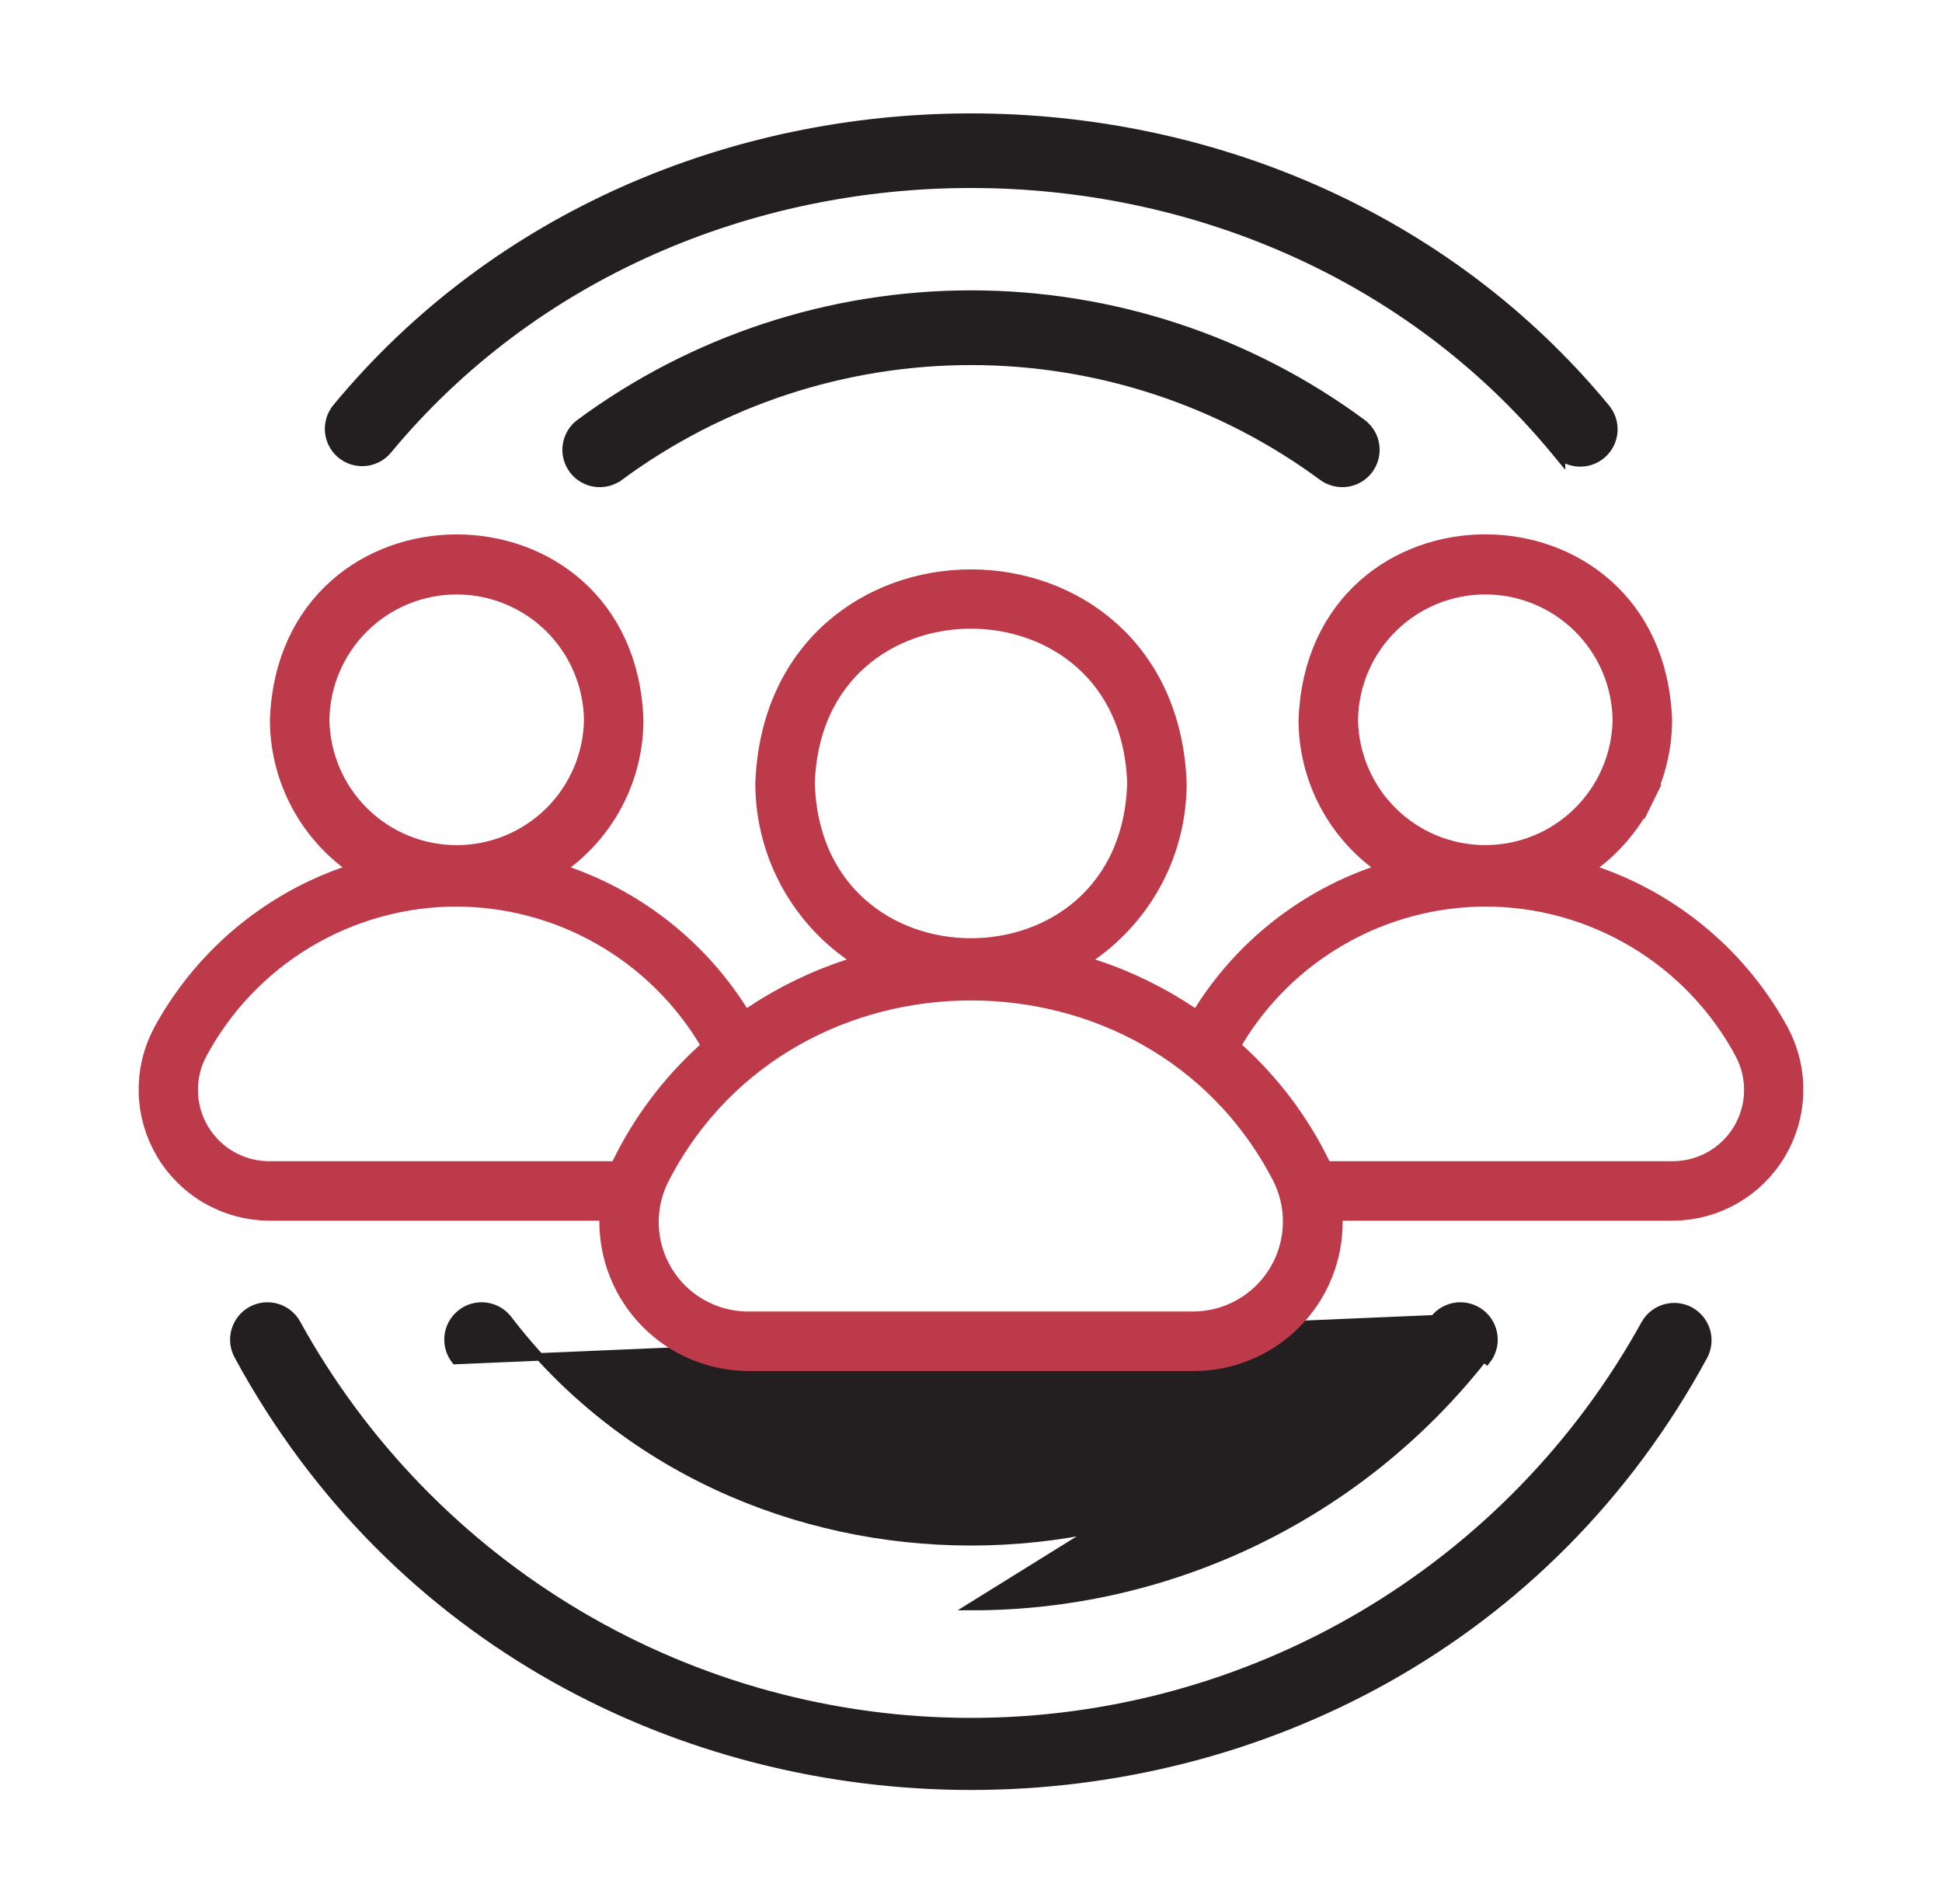 <svg width="51" height="50" viewBox="0 0 51 50" fill="none" xmlns="http://www.w3.org/2000/svg">
<path d="M7.795 34.754L7.795 34.754C7.739 34.653 7.664 34.563 7.574 34.491C7.483 34.419 7.379 34.365 7.268 34.333C7.157 34.301 7.04 34.291 6.925 34.304C6.81 34.317 6.699 34.353 6.598 34.408C6.496 34.465 6.407 34.54 6.335 34.63C6.263 34.721 6.209 34.825 6.177 34.936C6.112 35.16 6.139 35.401 6.252 35.606C14.423 50.675 36.581 50.671 44.748 35.605L44.749 35.604C44.855 35.4 44.877 35.163 44.811 34.942C44.745 34.722 44.595 34.537 44.394 34.425C44.192 34.314 43.955 34.286 43.734 34.347C43.512 34.408 43.323 34.553 43.207 34.752L43.205 34.754C41.46 37.922 38.896 40.563 35.782 42.403C32.668 44.243 29.117 45.213 25.5 45.213C21.883 45.213 18.332 44.243 15.218 42.403C12.104 40.563 9.541 37.922 7.795 34.754ZM41.006 12.06V12.003C41.132 12.088 41.278 12.14 41.431 12.152C41.664 12.17 41.895 12.095 42.073 11.943C42.25 11.791 42.36 11.575 42.379 11.342C42.397 11.109 42.322 10.879 42.17 10.701C33.772 0.536 17.227 0.537 8.829 10.704L8.829 10.704C8.683 10.882 8.614 11.111 8.634 11.34C8.655 11.569 8.764 11.781 8.939 11.931C9.114 12.08 9.341 12.155 9.57 12.14C9.8 12.125 10.015 12.02 10.168 11.849L10.168 11.849L10.171 11.846C17.892 2.5 33.109 2.501 40.829 11.846L41.006 12.06Z" fill="#231F20" stroke="#231F20" stroke-width="0.2"/>
<path d="M34.725 12.52C34.913 12.659 35.148 12.718 35.379 12.684C35.61 12.65 35.819 12.525 35.958 12.338C36.097 12.15 36.156 11.915 36.122 11.684C36.088 11.452 35.963 11.244 35.775 11.105L35.775 11.105C32.799 8.91 29.198 7.725 25.5 7.725C21.802 7.725 18.201 8.91 15.225 11.105L15.225 11.105C15.037 11.244 14.913 11.452 14.878 11.684C14.844 11.915 14.903 12.15 15.043 12.338C15.182 12.525 15.39 12.65 15.621 12.684C15.852 12.718 16.088 12.659 16.275 12.52L16.216 12.44L16.275 12.52C18.947 10.55 22.18 9.487 25.5 9.487C28.82 9.487 32.053 10.55 34.725 12.52ZM34.725 12.52C34.725 12.52 34.725 12.52 34.725 12.52L34.785 12.44L34.725 12.52C34.725 12.52 34.725 12.52 34.725 12.52ZM37.66 34.634L37.661 34.632C37.806 34.449 38.018 34.331 38.25 34.304C38.482 34.277 38.716 34.344 38.899 34.489C39.082 34.634 39.2 34.846 39.227 35.078C39.254 35.31 39.188 35.544 39.043 35.727C39.043 35.727 39.043 35.727 39.043 35.727L38.964 35.665C37.362 37.702 35.317 39.348 32.984 40.478C30.651 41.608 28.092 42.193 25.5 42.188L37.66 34.634ZM37.66 34.634C31.707 42.438 19.292 42.438 13.341 34.634L13.341 34.634L13.339 34.632C13.194 34.449 12.982 34.331 12.75 34.304C12.518 34.277 12.284 34.344 12.101 34.489C11.918 34.634 11.8 34.846 11.773 35.078C11.746 35.31 11.812 35.543 11.957 35.727L37.66 34.634Z" fill="#231F20" stroke="#231F20" stroke-width="0.2"/>
<path d="M16.24 32.059L16.243 31.556H15.74H7.049C6.546 31.55 6.052 31.415 5.616 31.163C5.179 30.912 4.814 30.552 4.556 30.119C4.298 29.685 4.155 29.193 4.142 28.689C4.129 28.185 4.245 27.687 4.479 27.241C5.488 25.374 7.158 23.95 9.161 23.248L10.032 22.944L9.301 22.381C8.769 21.97 8.337 21.443 8.04 20.84C7.745 20.24 7.59 19.58 7.588 18.911C7.803 13.075 16.187 13.075 16.398 18.911C16.396 19.58 16.242 20.24 15.946 20.841C15.649 21.444 15.217 21.971 14.684 22.381L13.955 22.942L14.822 23.249C16.63 23.888 18.169 25.118 19.193 26.739L19.467 27.174L19.894 26.887C20.667 26.368 21.508 25.959 22.392 25.672L23.345 25.364L22.526 24.788C21.85 24.312 21.298 23.681 20.917 22.948C20.537 22.217 20.338 21.406 20.336 20.583C20.587 13.744 30.413 13.742 30.664 20.583C30.662 21.406 30.463 22.217 30.083 22.948C29.702 23.681 29.15 24.312 28.474 24.788L27.656 25.364L28.607 25.672C29.492 25.959 30.333 26.368 31.105 26.887L31.532 27.174L31.807 26.738C32.828 25.115 34.368 23.885 36.177 23.248L37.046 22.942L36.316 22.38C35.783 21.97 35.351 21.443 35.054 20.84C34.758 20.24 34.603 19.579 34.602 18.91C34.819 13.074 43.194 13.072 43.412 18.91C43.41 19.579 43.255 20.239 42.96 20.84L43.408 21.061L42.96 20.84C42.663 21.443 42.231 21.97 41.699 22.381L40.968 22.944L41.839 23.248C43.843 23.95 45.512 25.374 46.521 27.241C46.755 27.687 46.871 28.185 46.858 28.689C46.845 29.193 46.702 29.685 46.444 30.119C46.186 30.552 45.821 30.912 45.384 31.163C44.948 31.415 44.454 31.55 43.951 31.556H35.26H34.755L34.76 32.061C34.765 32.511 34.68 32.958 34.511 33.376C34.342 33.793 34.092 34.172 33.775 34.492C33.459 34.813 33.082 35.067 32.666 35.24C32.251 35.414 31.805 35.504 31.355 35.504H19.646C19.197 35.501 18.752 35.41 18.337 35.236C17.922 35.062 17.546 34.807 17.23 34.487C16.913 34.168 16.663 33.788 16.493 33.372C16.323 32.955 16.237 32.509 16.24 32.059ZM35.164 18.894L35.164 18.902L35.164 18.909C35.18 19.918 35.591 20.881 36.31 21.588C37.029 22.297 37.998 22.693 39.007 22.693C40.016 22.693 40.984 22.297 41.703 21.588C42.422 20.881 42.834 19.918 42.849 18.909L42.849 18.902L42.849 18.894C42.834 17.885 42.422 16.923 41.703 16.215C40.984 15.507 40.016 15.11 39.007 15.11C37.998 15.11 37.029 15.507 36.31 16.215C35.591 16.923 35.18 17.885 35.164 18.894ZM39 23.307L38.999 23.307C37.627 23.312 36.279 23.671 35.086 24.35C33.892 25.028 32.895 26.003 32.189 27.18L31.978 27.533L32.283 27.808C33.189 28.628 33.93 29.613 34.464 30.712L34.6 30.994H34.913L43.954 30.994L43.96 30.994C44.367 30.988 44.765 30.879 45.117 30.676C45.468 30.473 45.762 30.182 45.97 29.833L45.54 29.578L45.97 29.833C46.177 29.484 46.292 29.087 46.302 28.681C46.312 28.275 46.218 27.873 46.029 27.514L46.028 27.511C45.347 26.239 44.333 25.177 43.096 24.437C41.858 23.696 40.443 23.306 39 23.307ZM20.899 20.558L20.899 20.574L20.899 20.59C21.091 26.655 29.908 26.655 30.101 20.59L30.101 20.574L30.101 20.558C29.909 14.495 21.092 14.492 20.899 20.558ZM31.355 34.941V34.941L31.361 34.941C31.852 34.935 32.333 34.804 32.758 34.558C33.184 34.313 33.538 33.963 33.789 33.541C34.04 33.119 34.178 32.64 34.19 32.149C34.203 31.659 34.089 31.174 33.86 30.74C30.399 24.118 20.604 24.116 17.14 30.738C16.907 31.171 16.789 31.657 16.799 32.149C16.809 32.642 16.947 33.124 17.199 33.548C17.451 33.972 17.809 34.323 18.237 34.567L18.485 34.133L18.237 34.567C18.666 34.812 19.15 34.941 19.644 34.941H19.645H31.355ZM8.151 18.895L8.151 18.902L8.151 18.91C8.166 19.919 8.578 20.881 9.297 21.589C10.016 22.297 10.984 22.694 11.993 22.694C13.002 22.694 13.971 22.297 14.69 21.589C15.409 20.881 15.82 19.919 15.836 18.91L15.836 18.902L15.836 18.895C15.82 17.886 15.409 16.923 14.69 16.215C13.971 15.507 13.002 15.111 11.993 15.111C10.984 15.111 10.016 15.507 9.297 16.215C8.578 16.923 8.166 17.886 8.151 18.895ZM11.988 23.307L11.986 23.307C10.546 23.308 9.134 23.7 7.899 24.44C6.664 25.18 5.653 26.242 4.973 27.511L4.973 27.511L4.972 27.514C4.782 27.873 4.688 28.275 4.699 28.681C4.709 29.087 4.824 29.484 5.031 29.833C5.239 30.182 5.532 30.473 5.884 30.676C6.236 30.879 6.634 30.988 7.04 30.994L7.04 30.994H7.047H16.087H16.4L16.536 30.712C17.07 29.614 17.811 28.628 18.717 27.809L19.023 27.534L18.811 27.181C18.103 26.003 17.103 25.027 15.908 24.348C14.713 23.669 13.363 23.311 11.988 23.307Z" fill="#BD3A4A" stroke="#BD3A4A"/>
</svg>
